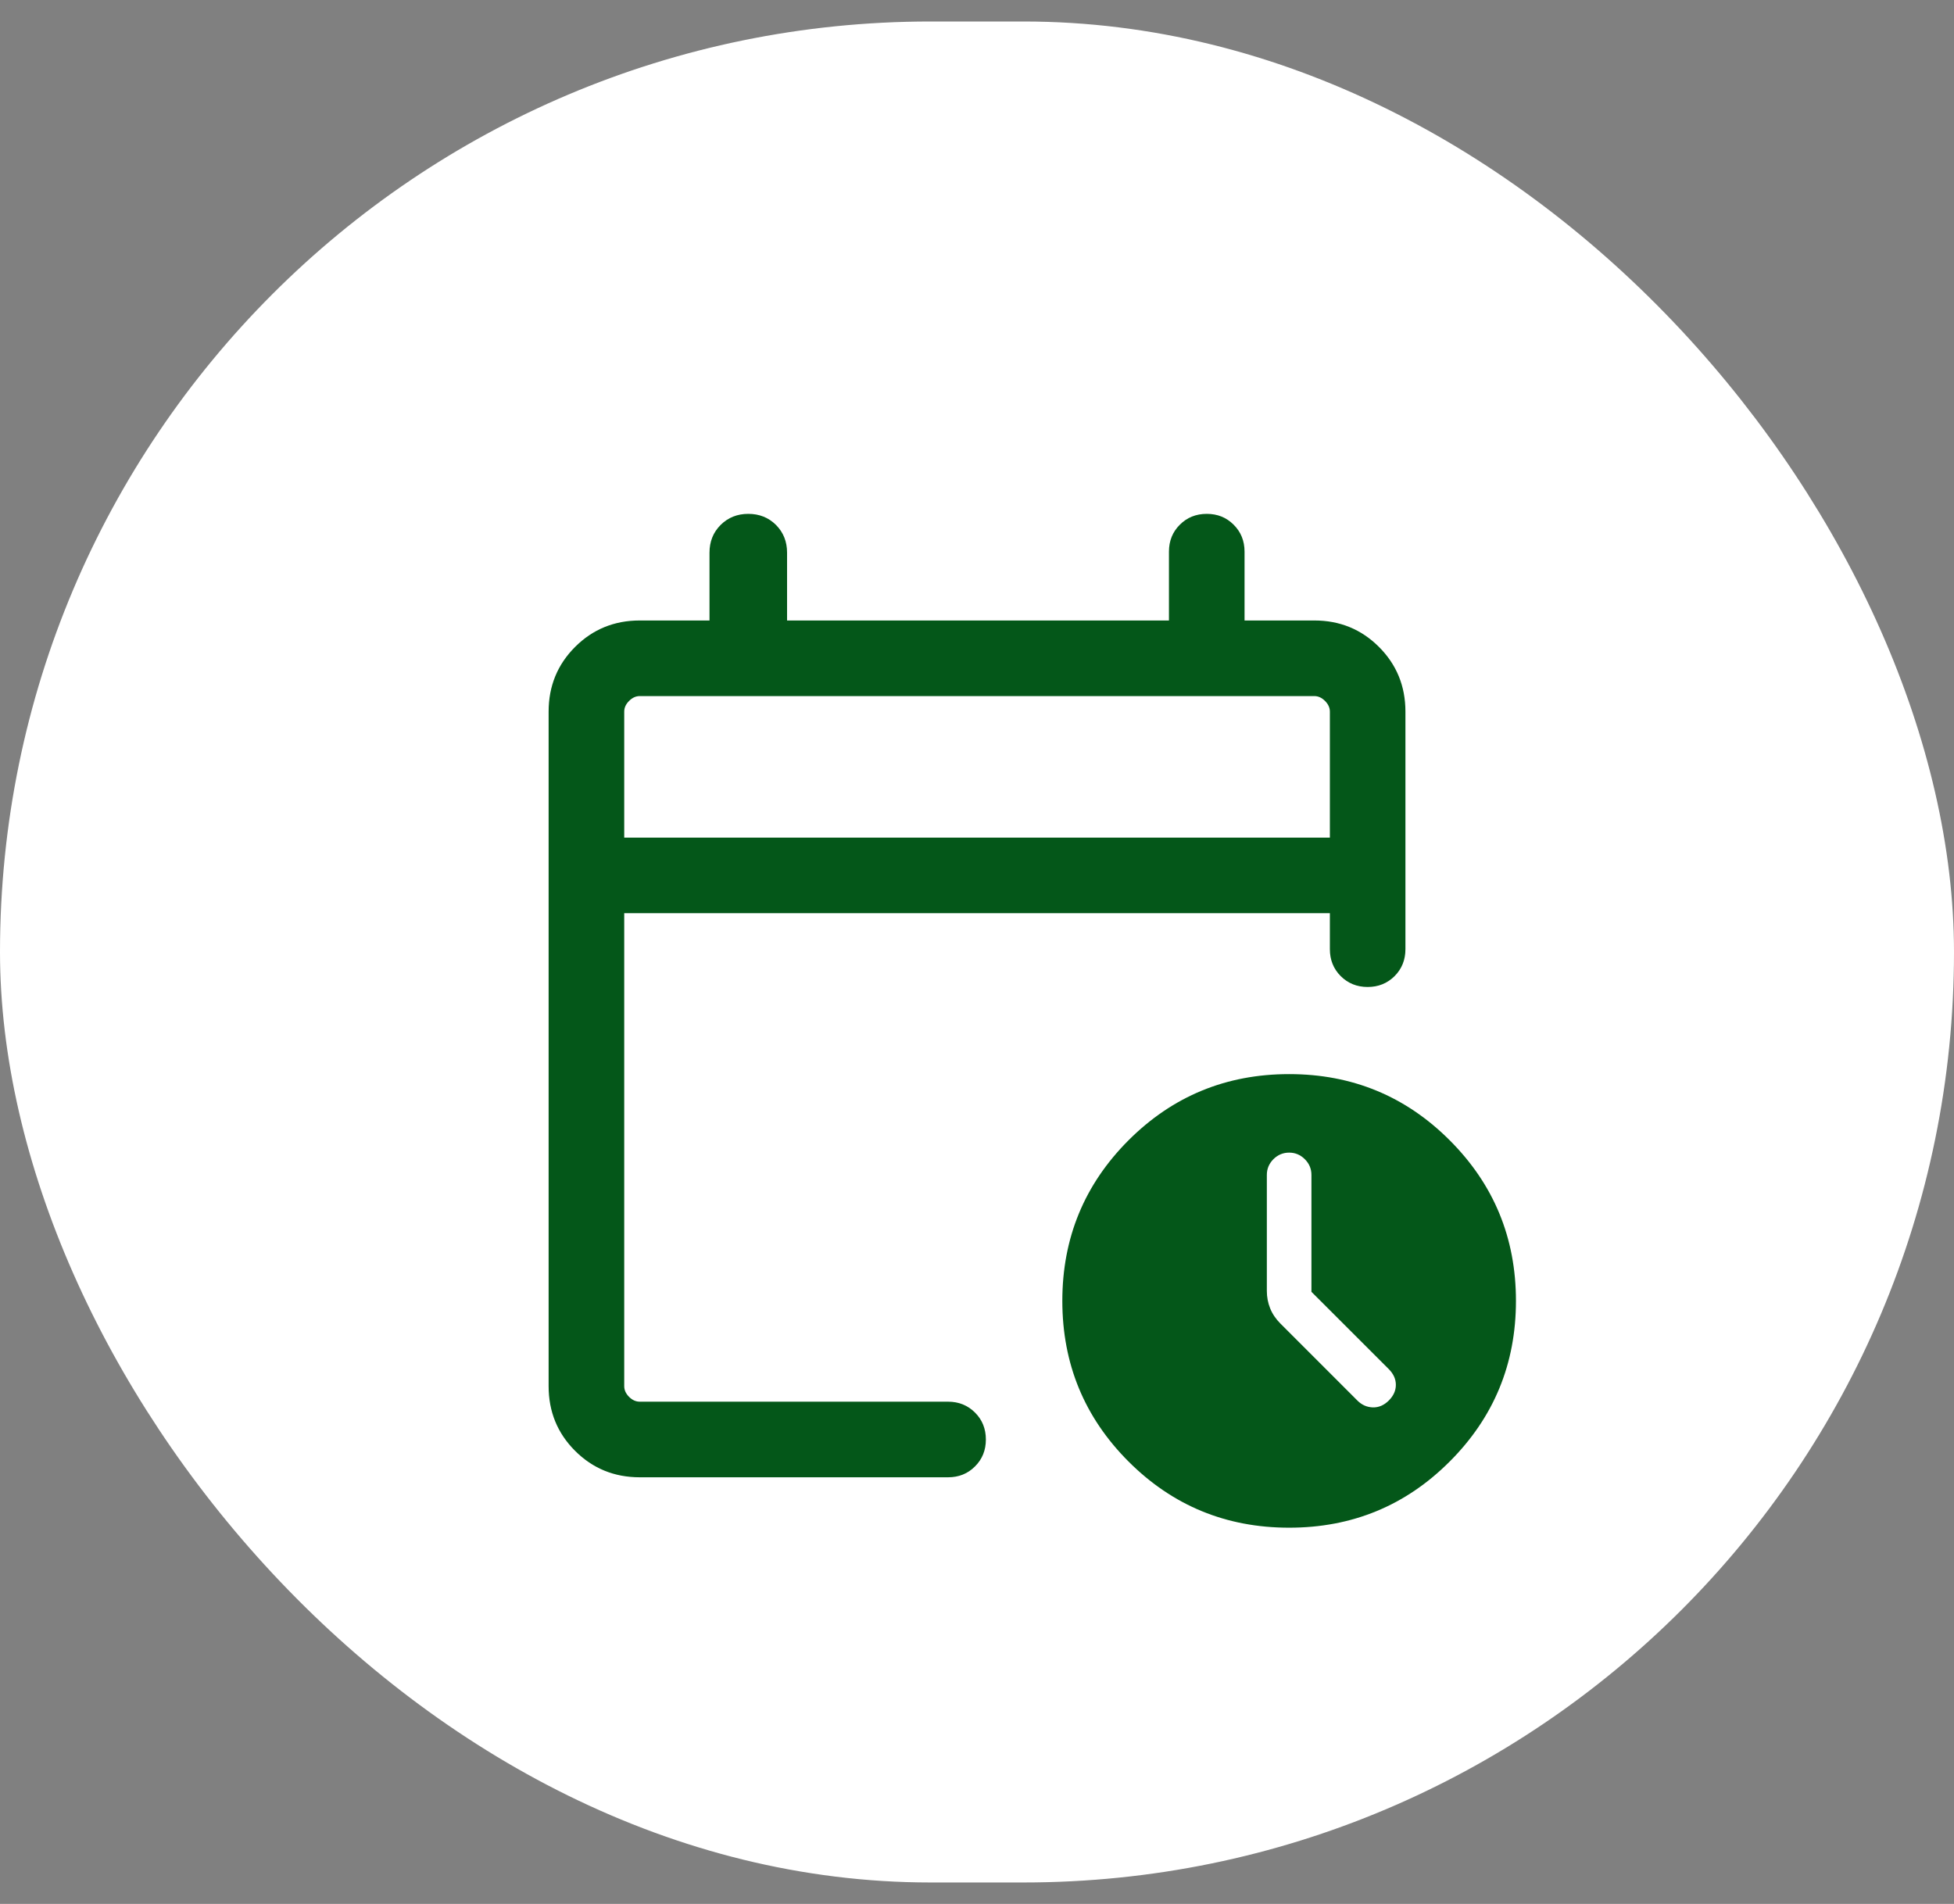 <svg width="39" height="38" viewBox="0 0 39 38" fill="none" xmlns="http://www.w3.org/2000/svg">
<rect x="0" y="0" width="39" height="38" fill="#808080" stroke="none"/>
<rect y="0.429" width="39" height="37.143" rx="18.571" fill="white"/>
<path d="M12.459 16.718H26.543V14.203C26.543 14.125 26.51 14.054 26.446 13.99C26.381 13.925 26.31 13.893 26.233 13.893H12.769C12.691 13.893 12.62 13.925 12.556 13.99C12.491 14.054 12.459 14.125 12.459 14.203V16.718ZM12.769 29.485C12.261 29.485 11.83 29.309 11.478 28.957C11.126 28.605 10.95 28.175 10.95 27.667V14.203C10.95 13.694 11.126 13.264 11.478 12.912C11.83 12.56 12.261 12.384 12.769 12.384H14.161V11.03C14.161 10.809 14.235 10.625 14.383 10.477C14.531 10.33 14.715 10.256 14.935 10.256C15.156 10.256 15.34 10.33 15.488 10.477C15.635 10.625 15.709 10.809 15.709 11.03V12.384H23.331V11.011C23.331 10.797 23.403 10.617 23.548 10.473C23.692 10.328 23.872 10.256 24.086 10.256C24.3 10.256 24.479 10.328 24.623 10.473C24.768 10.617 24.84 10.797 24.84 11.011V12.384H26.233C26.741 12.384 27.171 12.56 27.523 12.912C27.875 13.264 28.051 13.694 28.051 14.203V18.944C28.051 19.158 27.979 19.337 27.835 19.482C27.69 19.626 27.511 19.699 27.297 19.699C27.083 19.699 26.904 19.626 26.759 19.482C26.615 19.337 26.543 19.158 26.543 18.944V18.226H12.459V27.667C12.459 27.744 12.491 27.815 12.556 27.88C12.62 27.944 12.691 27.976 12.769 27.976H18.922C19.137 27.976 19.316 28.049 19.46 28.193C19.605 28.337 19.677 28.517 19.677 28.731C19.677 28.945 19.605 29.124 19.46 29.268C19.316 29.413 19.137 29.485 18.922 29.485H12.769ZM25.73 30.491C24.474 30.491 23.405 30.051 22.524 29.17C21.644 28.289 21.203 27.221 21.203 25.964C21.203 24.708 21.644 23.64 22.524 22.759C23.405 21.878 24.474 21.438 25.73 21.438C26.986 21.438 28.055 21.878 28.935 22.759C29.816 23.64 30.257 24.708 30.257 25.964C30.257 27.221 29.816 28.289 28.935 29.17C28.055 30.051 26.986 30.491 25.73 30.491ZM26.175 25.783V23.45C26.175 23.328 26.131 23.224 26.043 23.136C25.956 23.049 25.851 23.005 25.73 23.005C25.609 23.005 25.504 23.049 25.416 23.136C25.329 23.224 25.285 23.328 25.285 23.45V25.767C25.285 25.888 25.307 26.004 25.351 26.113C25.395 26.223 25.464 26.325 25.558 26.419L27.092 27.953C27.18 28.041 27.282 28.086 27.401 28.09C27.518 28.093 27.624 28.047 27.719 27.953C27.813 27.859 27.86 27.755 27.86 27.64C27.86 27.525 27.813 27.421 27.719 27.326L26.175 25.783Z" fill="#045719"/>
</svg>
